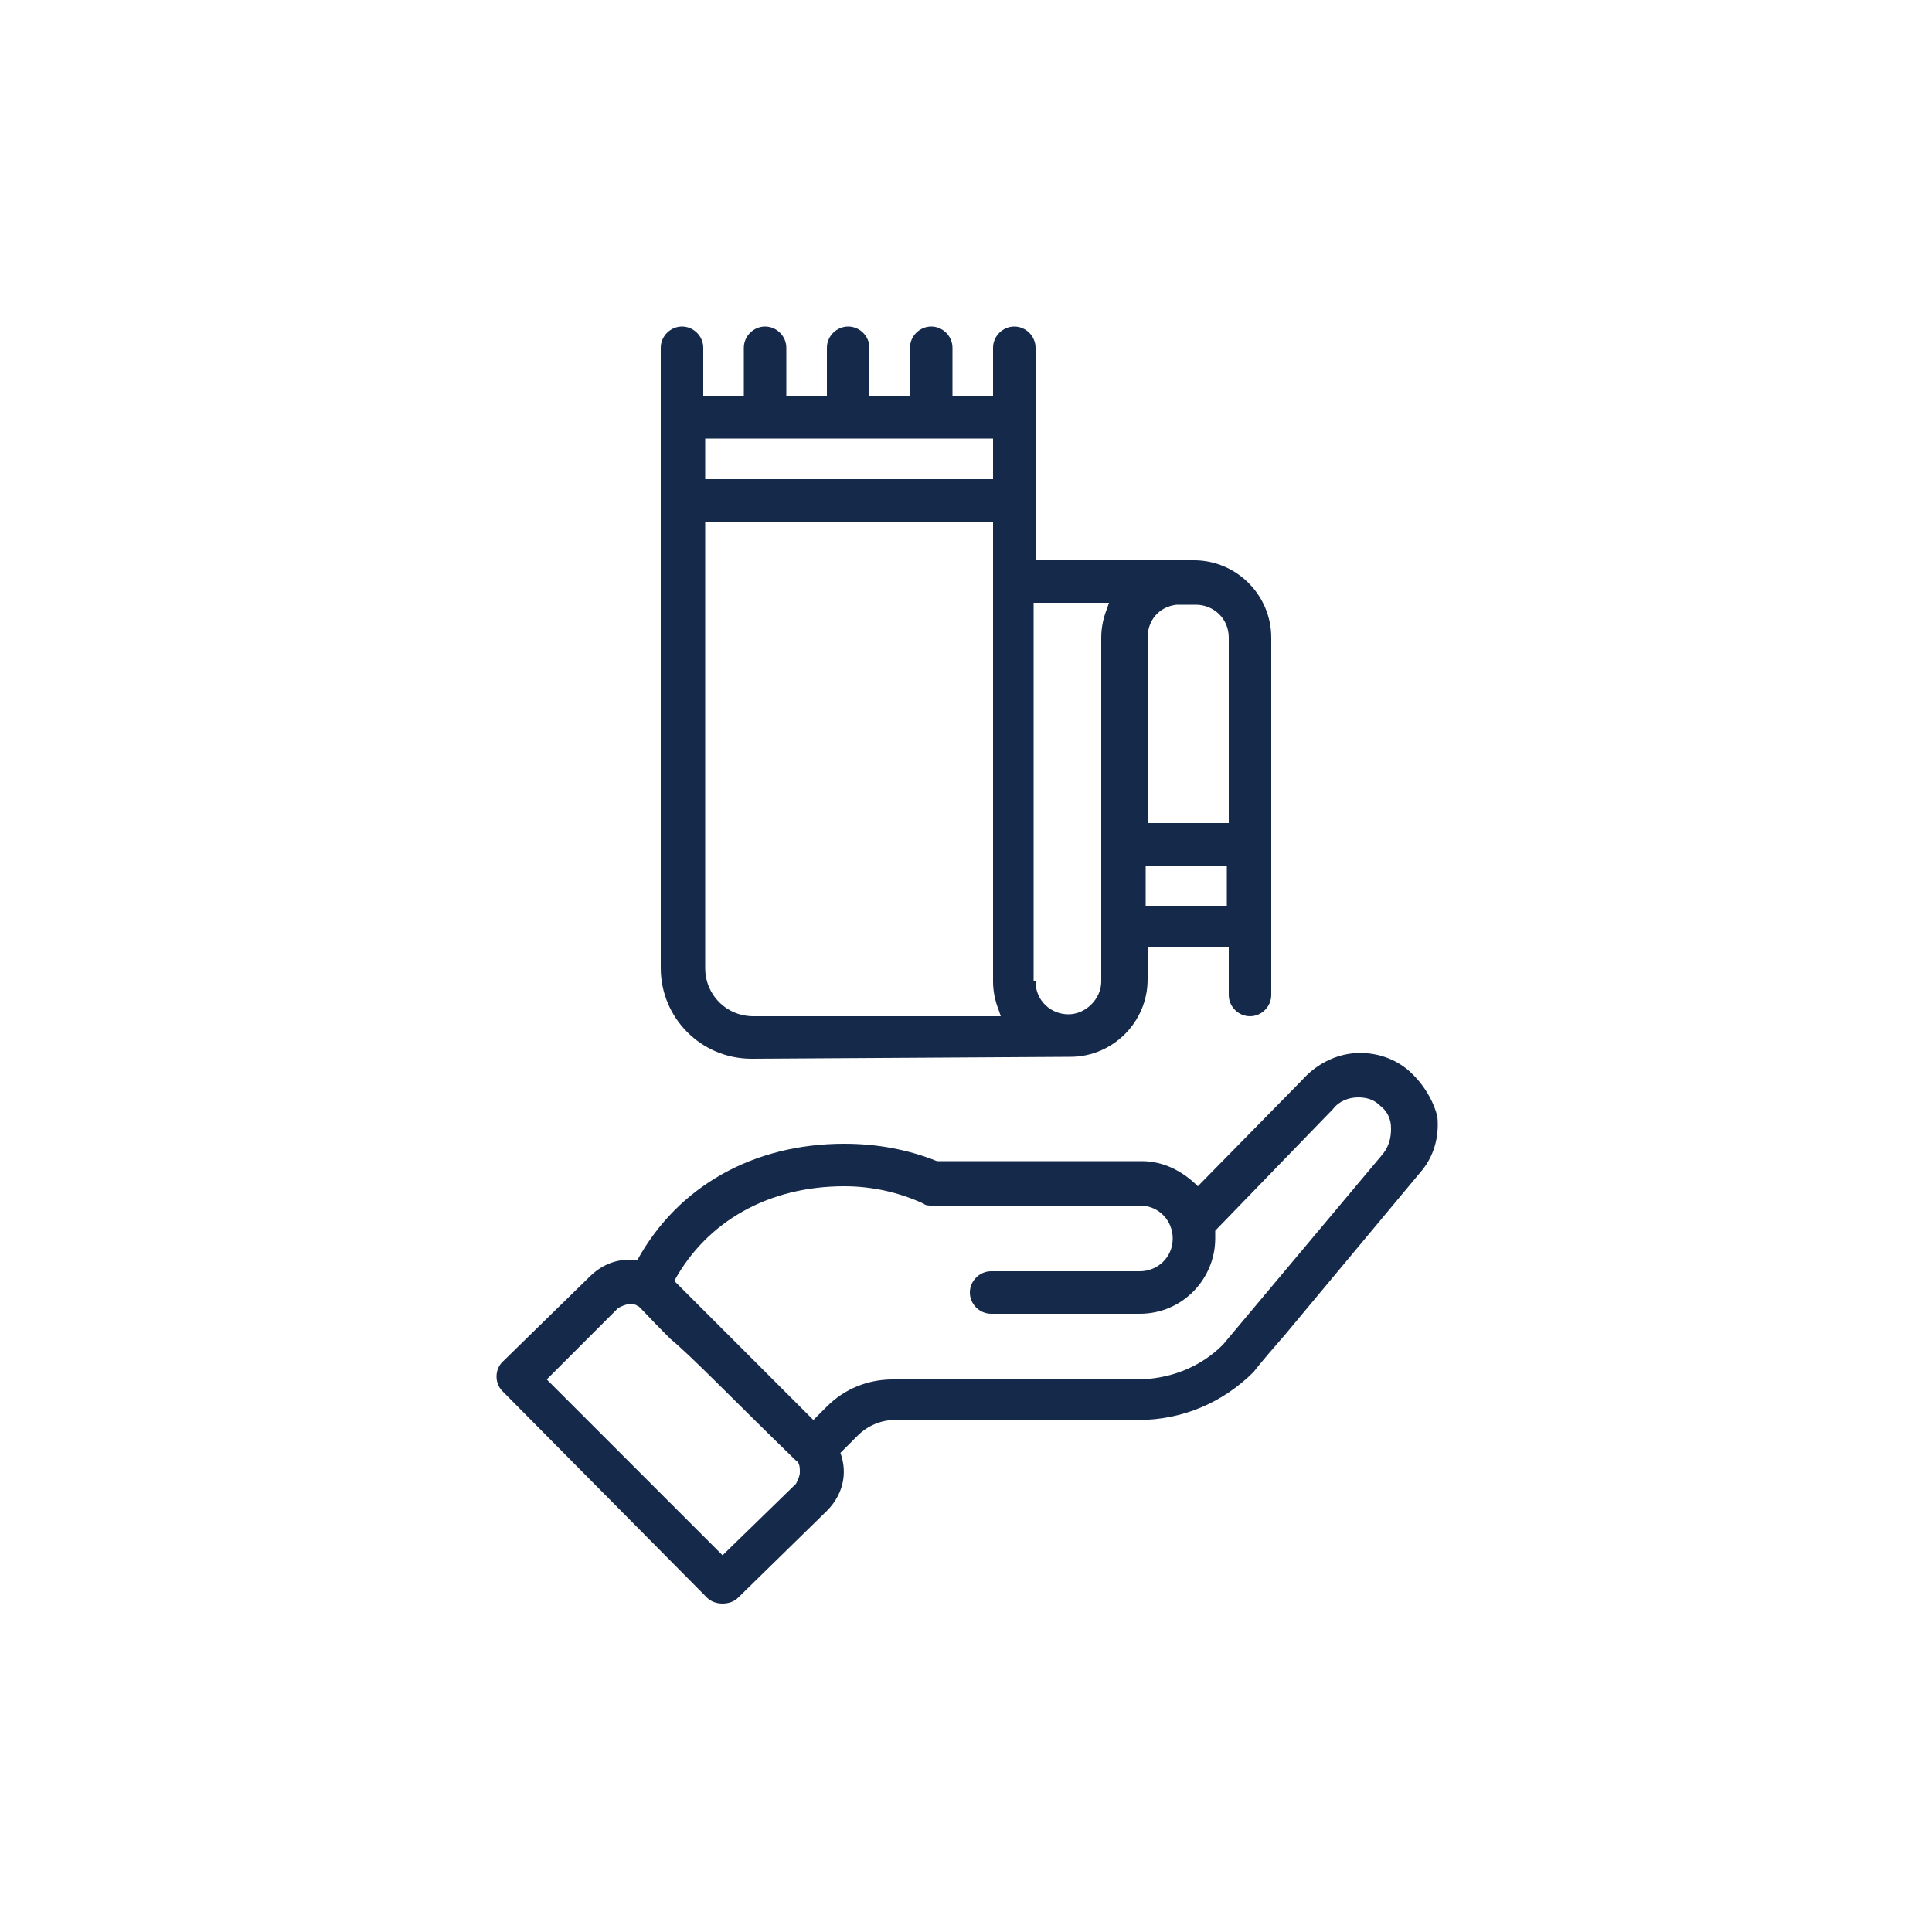 <?xml version="1.0" encoding="utf-8"?>
<!-- Generator: Adobe Illustrator 24.3.0, SVG Export Plug-In . SVG Version: 6.00 Build 0)  -->
<svg version="1.1" id="Layer_1" xmlns="http://www.w3.org/2000/svg" xmlns:xlink="http://www.w3.org/1999/xlink" x="0px" y="0px"
	 viewBox="0 0 100 100" style="enable-background:new 0 0 100 100;" xml:space="preserve">
<style type="text/css">
	.st0{fill:#15294A;}
</style>
<g>
	<path class="st0" d="M72.9,55.4c-0.7-0.6-1.6-0.9-2.5-0.9c-1.1,0-2.2,0.5-3,1.4L62,61.4l0,0c-0.8-0.8-1.8-1.3-2.9-1.3H48.5
		c-1.5-0.6-3.1-0.9-4.8-0.9c-4.7,0-8.6,2.2-10.7,6l0,0l0,0c-0.1,0-0.3,0-0.4,0c-0.8,0-1.5,0.3-2.1,0.9L26,70.5
		c-0.4,0.4-0.4,1.1,0,1.5l10.6,10.7c0.2,0.2,0.5,0.3,0.8,0.3s0.6-0.1,0.8-0.3l4.6-4.5c0.8-0.8,1.1-1.9,0.7-3l0,0l0.9-0.9
		c0.5-0.5,1.2-0.8,1.9-0.8h12.6c2.3,0,4.4-0.9,6-2.5c0,0,0.2-0.3,1.6-1.9l7-8.4c0.7-0.8,1-1.8,0.9-2.9C74.2,57,73.7,56.1,72.9,55.4z
		 M63.3,69.6c-1.2,1.2-2.8,1.8-4.5,1.8H46.2c-1.3,0-2.5,0.5-3.4,1.4l-0.7,0.7l-7.2-7.2l0,0c1.7-3.1,4.9-4.9,8.8-4.9
		c1.4,0,2.8,0.3,4.1,0.9c0.1,0.1,0.3,0.1,0.4,0.1H59c1,0,1.7,0.8,1.7,1.7c0,1-0.8,1.7-1.7,1.7h-7.7c-0.6,0-1.1,0.5-1.1,1.1
		s0.5,1.1,1.1,1.1H59c2.2,0,3.9-1.8,3.9-3.9c0-0.1,0-0.2,0-0.4l6.1-6.3c0.3-0.4,0.8-0.6,1.3-0.6c0.4,0,0.8,0.1,1.1,0.4
		c0.4,0.3,0.6,0.7,0.6,1.2s-0.1,0.9-0.4,1.3L63.3,69.6z M41.2,75.6c0.2,0.1,0.2,0.4,0.2,0.6s-0.1,0.4-0.2,0.6l-3.8,3.7l-9.1-9.1
		l3.7-3.7c0.2-0.1,0.4-0.2,0.6-0.2c0.1,0,0.3,0,0.4,0.1c0.1,0,0.2,0.2,1.7,1.7C35.9,70.3,37.8,72.3,41.2,75.6z"/>
	<path class="st0" d="M38.9,54.8c-2.6,0-4.7-2.1-4.7-4.7V18c0-0.6,0.5-1.1,1.1-1.1s1.1,0.5,1.1,1.1v2.5h2.1V18
		c0-0.6,0.5-1.1,1.1-1.1s1.1,0.5,1.1,1.1v2.5h2.1V18c0-0.6,0.5-1.1,1.1-1.1S45,17.4,45,18v2.5h2.1V18c0-0.6,0.5-1.1,1.1-1.1
		s1.1,0.5,1.1,1.1v2.5h2.1V18c0-0.6,0.5-1.1,1.1-1.1s1.1,0.5,1.1,1.1v11h8.2c2.2,0,4,1.8,4,4v18.5c0,0.6-0.5,1.1-1.1,1.1
		s-1.1-0.5-1.1-1.1V49h-4.2v1.7c0,2.2-1.8,4-4,4L38.9,54.8L38.9,54.8z M53.6,50.8c0,1,0.8,1.7,1.7,1.7s1.7-0.8,1.7-1.7V33
		c0-0.5,0.1-1,0.3-1.5l0.1-0.3h-3.9v19.6H53.6z M36.5,50.1c0,1.4,1.1,2.5,2.5,2.5h12.8l-0.1-0.3c-0.2-0.5-0.3-1-0.3-1.5V27H36.5
		V50.1z M59.3,46.9h4.2v-2.1h-4.2V46.9z M60.9,31.3c-0.9,0.1-1.5,0.8-1.5,1.7v9.6h4.2V33c0-1-0.8-1.7-1.7-1.7H60.9z M36.5,24.8h14.9
		v-2.1H36.5V24.8z"/>
</g>
</svg>
